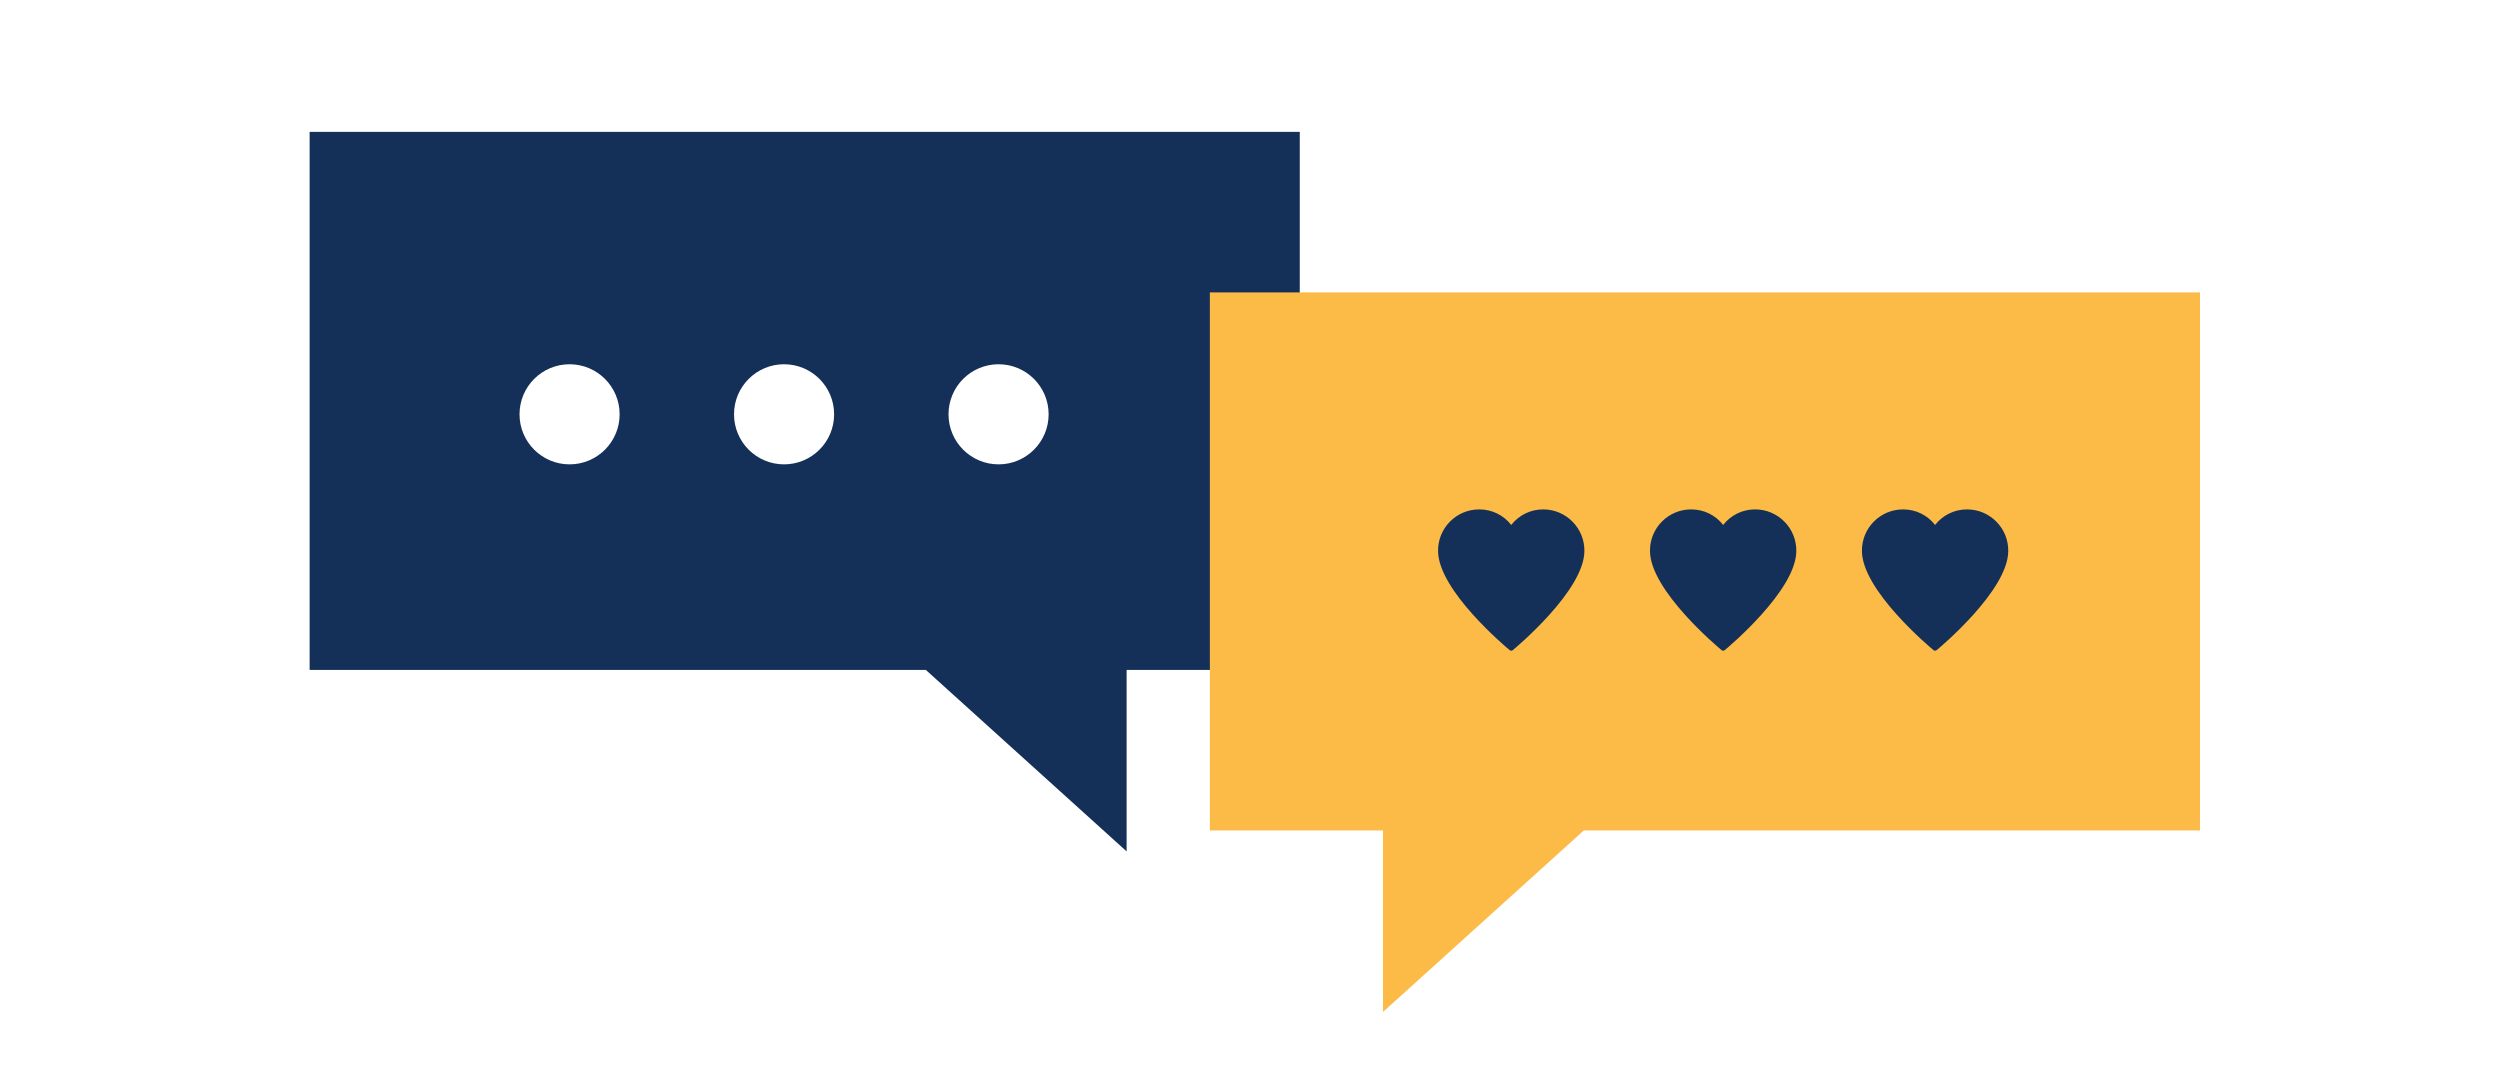 <?xml version="1.0" encoding="UTF-8"?>
<svg xmlns="http://www.w3.org/2000/svg" xmlns:xlink="http://www.w3.org/1999/xlink" width="436px" height="190px" viewBox="0 0 436 190">
  <!-- Generator: Sketch 59.1 (86144) - https://sketch.com -->
  <title>Hootsuite-Chatbots-Illustration</title>
  <desc>Created with Sketch.</desc>
  <defs>
    <filter x="-27.6%" y="-38.9%" width="155.6%" height="180.3%" filterUnits="objectBoundingBox" id="filter-1">
      <feMorphology radius="1.5" operator="dilate" in="SourceAlpha" result="shadowSpreadOuter1"></feMorphology>
      <feOffset dx="0" dy="5" in="shadowSpreadOuter1" result="shadowOffsetOuter1"></feOffset>
      <feGaussianBlur stdDeviation="9" in="shadowOffsetOuter1" result="shadowBlurOuter1"></feGaussianBlur>
      <feColorMatrix values="0 0 0 0 0   0 0 0 0 0   0 0 0 0 0  0 0 0 0.1 0" type="matrix" in="shadowBlurOuter1" result="shadowMatrixOuter1"></feColorMatrix>
      <feMerge>
        <feMergeNode in="shadowMatrixOuter1"></feMergeNode>
        <feMergeNode in="SourceGraphic"></feMergeNode>
      </feMerge>
    </filter>
    <filter x="-28.3%" y="-38.9%" width="156.5%" height="180.3%" filterUnits="objectBoundingBox" id="filter-2">
      <feMorphology radius="1.5" operator="dilate" in="SourceAlpha" result="shadowSpreadOuter1"></feMorphology>
      <feOffset dx="0" dy="5" in="shadowSpreadOuter1" result="shadowOffsetOuter1"></feOffset>
      <feGaussianBlur stdDeviation="9" in="shadowOffsetOuter1" result="shadowBlurOuter1"></feGaussianBlur>
      <feColorMatrix values="0 0 0 0 0   0 0 0 0 0   0 0 0 0 0  0 0 0 0.1 0" type="matrix" in="shadowBlurOuter1" result="shadowMatrixOuter1"></feColorMatrix>
      <feMerge>
        <feMergeNode in="shadowMatrixOuter1"></feMergeNode>
        <feMergeNode in="SourceGraphic"></feMergeNode>
      </feMerge>
    </filter>
  </defs>
  <g id="Hootsuite-Chatbots-Illustration" stroke="none" stroke-width="1" fill="none" fill-rule="evenodd">
    <rect id="Rectangle" fill="#FFFFFF" opacity="0" x="0" y="0" width="436" height="190"></rect>
    <g transform="translate(53, 18)">
      <g id="Group" filter="url(#filter-1)">
        <g id="Rectangle-Copy-2" transform="translate(87.179, 63) scale(-1, 1) translate(-87.179, -63) translate(0.679, 0)" fill="#143059">
          <g id="path-1-link">
            <polygon id="path-1" points="-4.50199877e-13 0 172.679 0 172.679 93.833 65.215 93.833 30.197 125.484 30.197 93.833 -4.50199877e-13 93.833"></polygon>
          </g>
        </g>
        <circle id="Oval" fill="#FFFFFF" fill-rule="nonzero" cx="46.334" cy="49.255" r="8.729"></circle>
        <circle id="Oval-Copy" fill="#FFFFFF" fill-rule="nonzero" cx="83.742" cy="49.255" r="8.729"></circle>
        <circle id="Oval-Copy-2" fill="#FFFFFF" fill-rule="nonzero" cx="121.151" cy="49.255" r="8.729"></circle>
      </g>
      <g id="Group-2" filter="url(#filter-2)" transform="translate(158, 28)">
        <g id="Rectangle-Copy-2" fill="#FCBB47">
          <g id="path-3-link">
            <polygon id="path-3" points="3.5015546e-13 0 172.679 0 172.679 93.833 65.215 93.833 30.197 125.484 30.197 93.833 3.5015546e-13 93.833"></polygon>
          </g>
        </g>
        <path d="M63.253,39.985 C61.917,38.621 60.091,37.849 58.182,37.84 L58.117,37.84 C55.944,37.834 53.891,38.836 52.559,40.551 C51.226,38.836 49.174,37.835 47.002,37.84 L46.97,37.84 C42.997,37.84 39.781,41.071 39.799,45.044 L39.799,45.08 C39.799,51.967 51.767,61.957 52.278,62.379 C52.441,62.514 52.677,62.514 52.839,62.379 C53.351,61.957 65.318,51.967 65.318,45.084 C65.338,43.176 64.594,41.341 63.253,39.985" id="Fill-10" fill="#143059" fill-rule="nonzero"></path>
        <path d="M100.213,39.985 C98.877,38.621 97.051,37.849 95.142,37.84 L95.077,37.84 C92.904,37.834 90.851,38.836 89.519,40.551 C88.186,38.836 86.134,37.835 83.962,37.84 L83.93,37.84 C79.957,37.84 76.741,41.071 76.759,45.044 L76.759,45.08 C76.759,51.967 88.727,61.957 89.238,62.379 C89.401,62.514 89.637,62.514 89.799,62.379 C90.311,61.957 102.278,51.967 102.278,45.084 C102.298,43.176 101.554,41.341 100.213,39.985" id="Fill-10-Copy" fill="#143059" fill-rule="nonzero"></path>
        <path d="M137.173,39.985 C135.837,38.621 134.011,37.849 132.102,37.84 L132.037,37.84 C129.864,37.834 127.811,38.836 126.479,40.551 C125.146,38.836 123.094,37.835 120.922,37.84 L120.89,37.84 C116.917,37.84 113.701,41.071 113.719,45.044 L113.719,45.08 C113.719,51.967 125.687,61.957 126.198,62.379 C126.361,62.514 126.597,62.514 126.759,62.379 C127.271,61.957 139.238,51.967 139.238,45.084 C139.258,43.176 138.514,41.341 137.173,39.985" id="Fill-10-Copy-2" fill="#143059" fill-rule="nonzero"></path>
      </g>
    </g>
  </g>
</svg>

